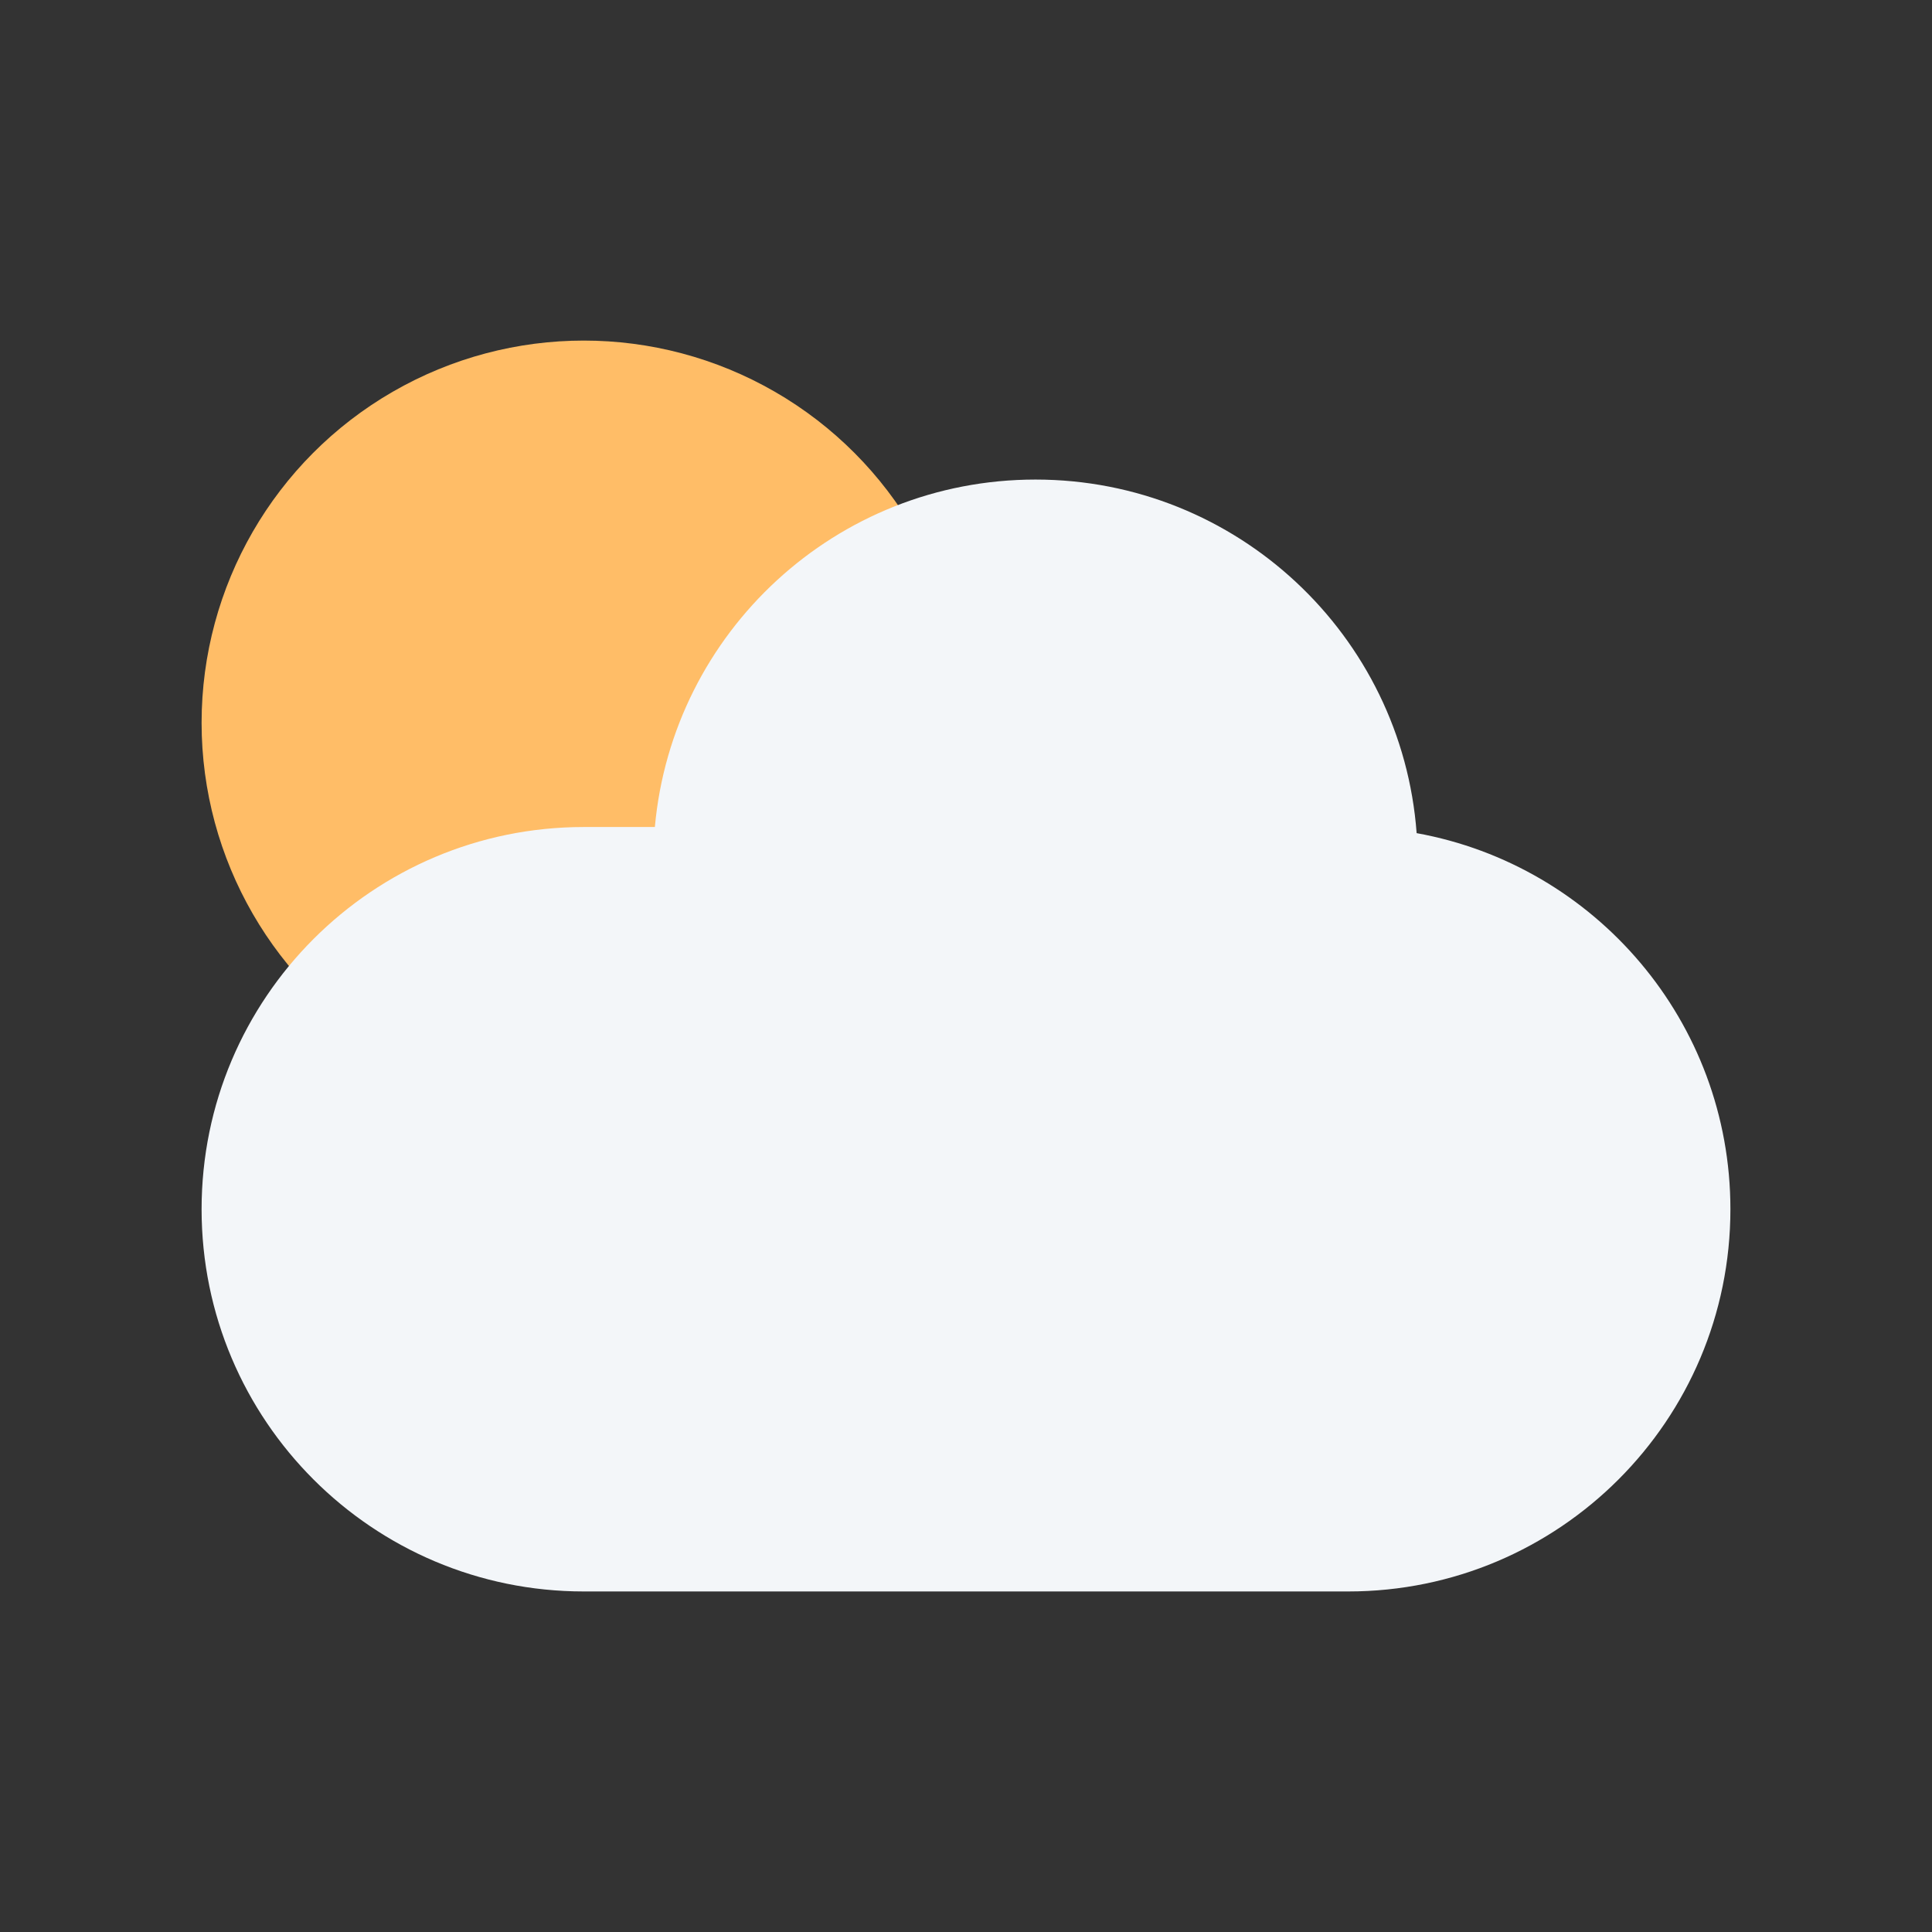 <svg width="64" height="64" viewBox="0 0 64 64" fill="none" xmlns="http://www.w3.org/2000/svg">
<rect x="0" y="0" width="64" height="64" fill="#333333" stroke="none"/>
<circle cx="19.339" cy="23.943" r="12.661" fill="#FFBD67"/>
<path d="M34.302 15.886C40.975 15.886 46.443 21.049 46.928 27.599C52.839 28.667 57.322 33.839 57.322 40.057C57.322 47.05 51.654 52.719 44.661 52.719H19.339C12.346 52.719 6.678 47.05 6.678 40.057C6.678 33.065 12.346 27.396 19.339 27.396H21.693C22.275 20.943 27.697 15.886 34.302 15.886Z" fill="#F3F6F9"/>
</svg>
